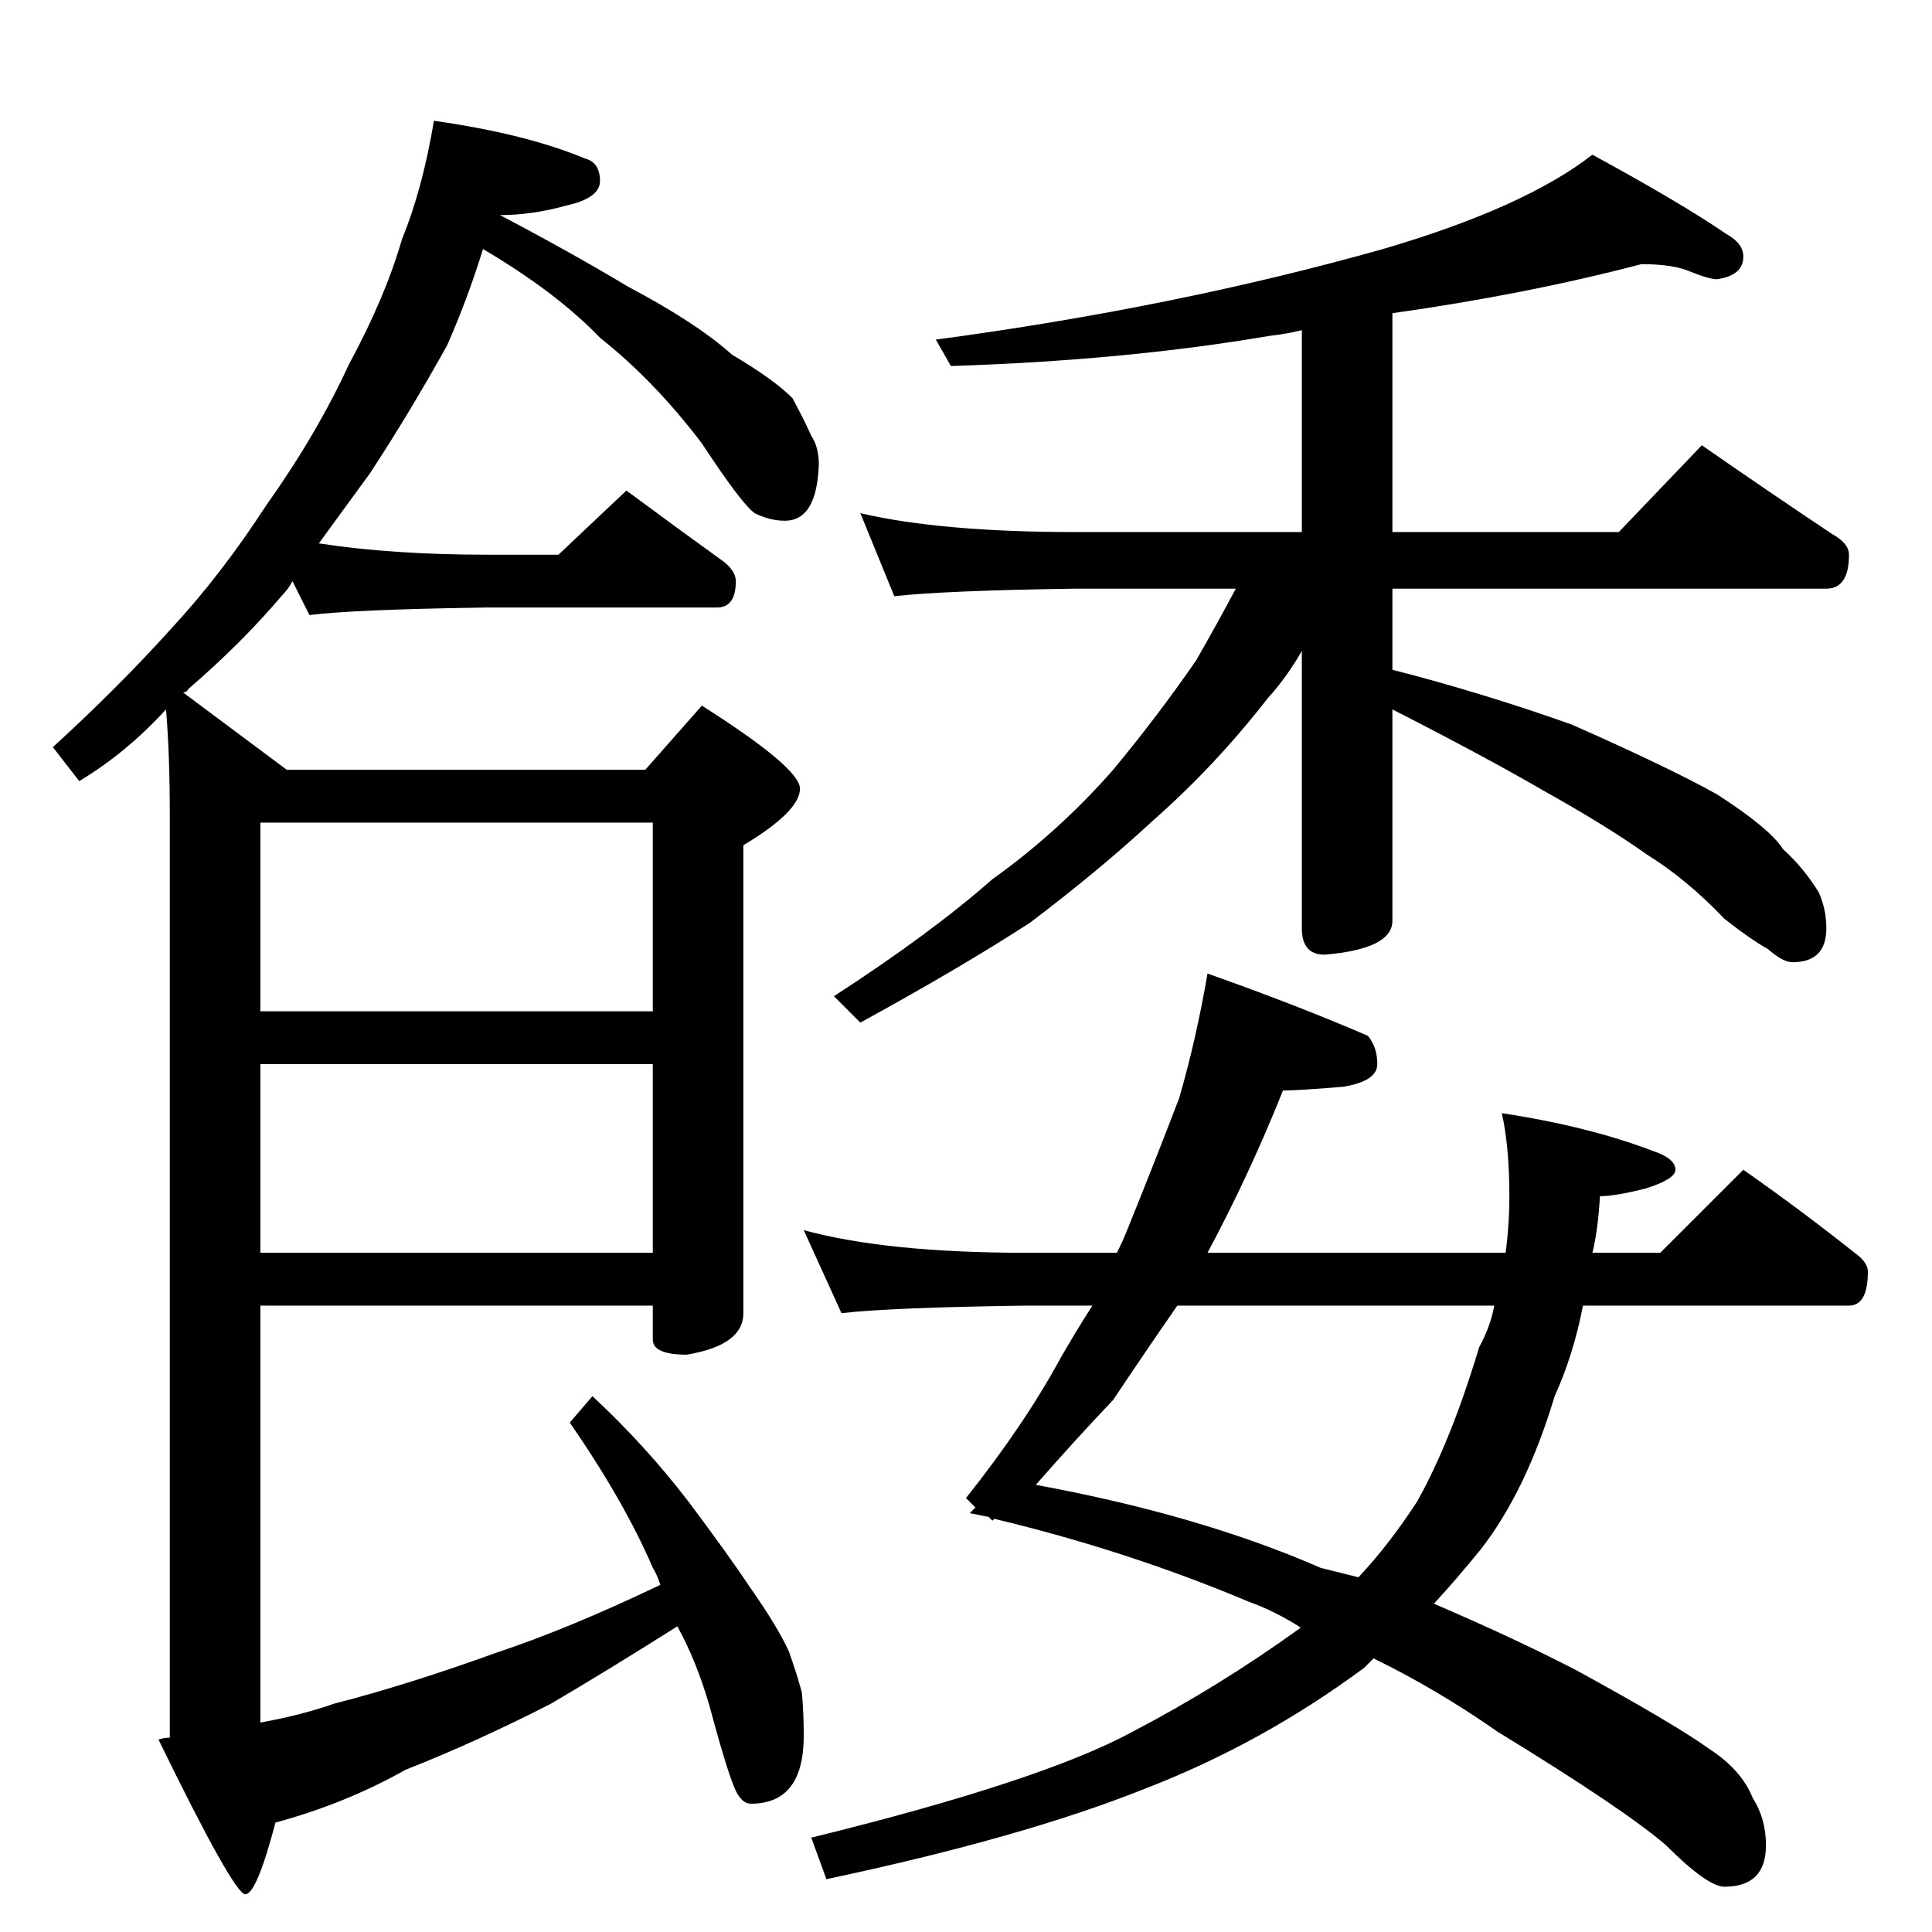 <?xml version="1.0" standalone="no"?>
<!DOCTYPE svg PUBLIC "-//W3C//DTD SVG 1.1//EN" "http://www.w3.org/Graphics/SVG/1.1/DTD/svg11.dtd" >
<svg xmlns="http://www.w3.org/2000/svg" xmlns:xlink="http://www.w3.org/1999/xlink" version="1.1" viewBox="0 -204 1024 1024">
  <g transform="matrix(1 0 0 -1 0 820)">
   <path fill="currentColor"
d="M230 960q49 -7 80 -20q8 -2 8 -12q0 -9 -18 -13q-18 -5 -35 -5q38 -20 68 -38q36 -19 55 -36q22 -13 32 -23q6 -11 10 -20q4 -6 4 -15q-1 -30 -18 -30q-8 0 -16 4q-7 5 -28 37q-25 33 -54 56q-23 24 -62 47q-8 -26 -19 -51q-20 -36 -41 -68q-16 -22 -27 -37q39 -6 89 -6
h38l36 34q27 -20 52 -38q6 -5 6 -10q0 -14 -10 -14h-122q-70 -1 -94 -4l-9 18q-2 -4 -5 -7q-22 -26 -50 -50q-1 -2 -3 -2l55 -41h190l30 34q52 -33 52 -44q0 -12 -30 -30v-248q0 -17 -30 -22q-18 0 -18 8v18h-208v-221q22 4 39 10q39 10 86 27q39 13 87 36q-2 6 -4 9
q-15 35 -44 77l12 14q28 -26 51 -56q21 -28 33 -46q14 -20 20 -33q4 -11 7 -22q1 -11 1 -23q0 -36 -28 -36q-4 0 -7 5q-4 6 -15 47q-7 24 -17 42q-38 -24 -67 -41q-39 -20 -77 -35q-32 -18 -69 -28q-10 -38 -16 -38t-46 82q3 1 6 1v489q0 32 -2 56q-21 -23 -46 -38l-14 18
q34 31 62 62q27 29 51 66q27 38 44 75q19 35 28 66q11 27 17 63zM138 588v-100h208v100h-208zM138 460v-100h208v100h-208zM870 884q-61 -16 -132 -26v-116h120l44 46q36 -25 69 -47q9 -5 9 -11q0 -18 -12 -18h-230v-43q47 -12 95 -29q52 -23 77 -37q28 -18 35 -29
q11 -10 19 -23q4 -9 4 -19q0 -18 -18 -18q-5 0 -13 7q-9 5 -23 16q-20 21 -41 34q-21 15 -55 34q-31 18 -80 43v-112q0 -15 -36 -18q-12 0 -12 14v147q-8 -14 -18 -25q-28 -36 -61 -65q-28 -26 -65 -54q-37 -24 -90 -53l-14 14q51 33 84 62q35 25 64 58q24 29 44 58
q12 21 21 38h-85q-69 -1 -96 -4l-18 44q43 -10 114 -10h120v107q-8 -2 -17 -3q-76 -13 -169 -16l-8 14q127 17 237 48q75 22 111 50q46 -25 71 -42q9 -5 9 -12q0 -10 -14 -12q-4 0 -14 4q-9 4 -26 4zM640 508q48 -17 85 -33q5 -6 5 -15t-18 -12q-24 -2 -32 -2
q-18 -45 -40 -86h158q2 15 2 30q0 26 -4 44q46 -7 80 -20q12 -4 12 -10q0 -5 -16 -10q-16 -4 -24 -4q-1 -18 -4 -30h36l44 44q30 -21 59 -44q7 -5 7 -10q0 -18 -10 -18h-141q-5 -26 -15 -48q-15 -50 -39 -81q-13 -16 -25 -29q42 -18 75 -35q53 -29 71 -42q17 -11 23 -26
q7 -11 7 -25q0 -22 -22 -22q-9 0 -31 22q-22 19 -89 60q-33 23 -66 39l-5 -5q-54 -40 -116 -64q-65 -26 -169 -48l-8 22q122 30 170 56q46 24 89 55q1 1 1 0q-14 9 -28 14q-64 27 -135 44l-1 -1l-2 2l-10 2l3 3l-5 5q31 39 50 74q8 14 17 28h-35q-72 -1 -98 -4l-20 44
q44 -12 118 -12h48q3 6 5 11q15 37 28 71q9 31 15 66zM792 332h-168q-18 -26 -34 -50q-20 -21 -41 -45q87 -16 151 -44l20 -5q16 17 31 40q18 32 33 82q6 11 8 22z" />
  </g>

</svg>
